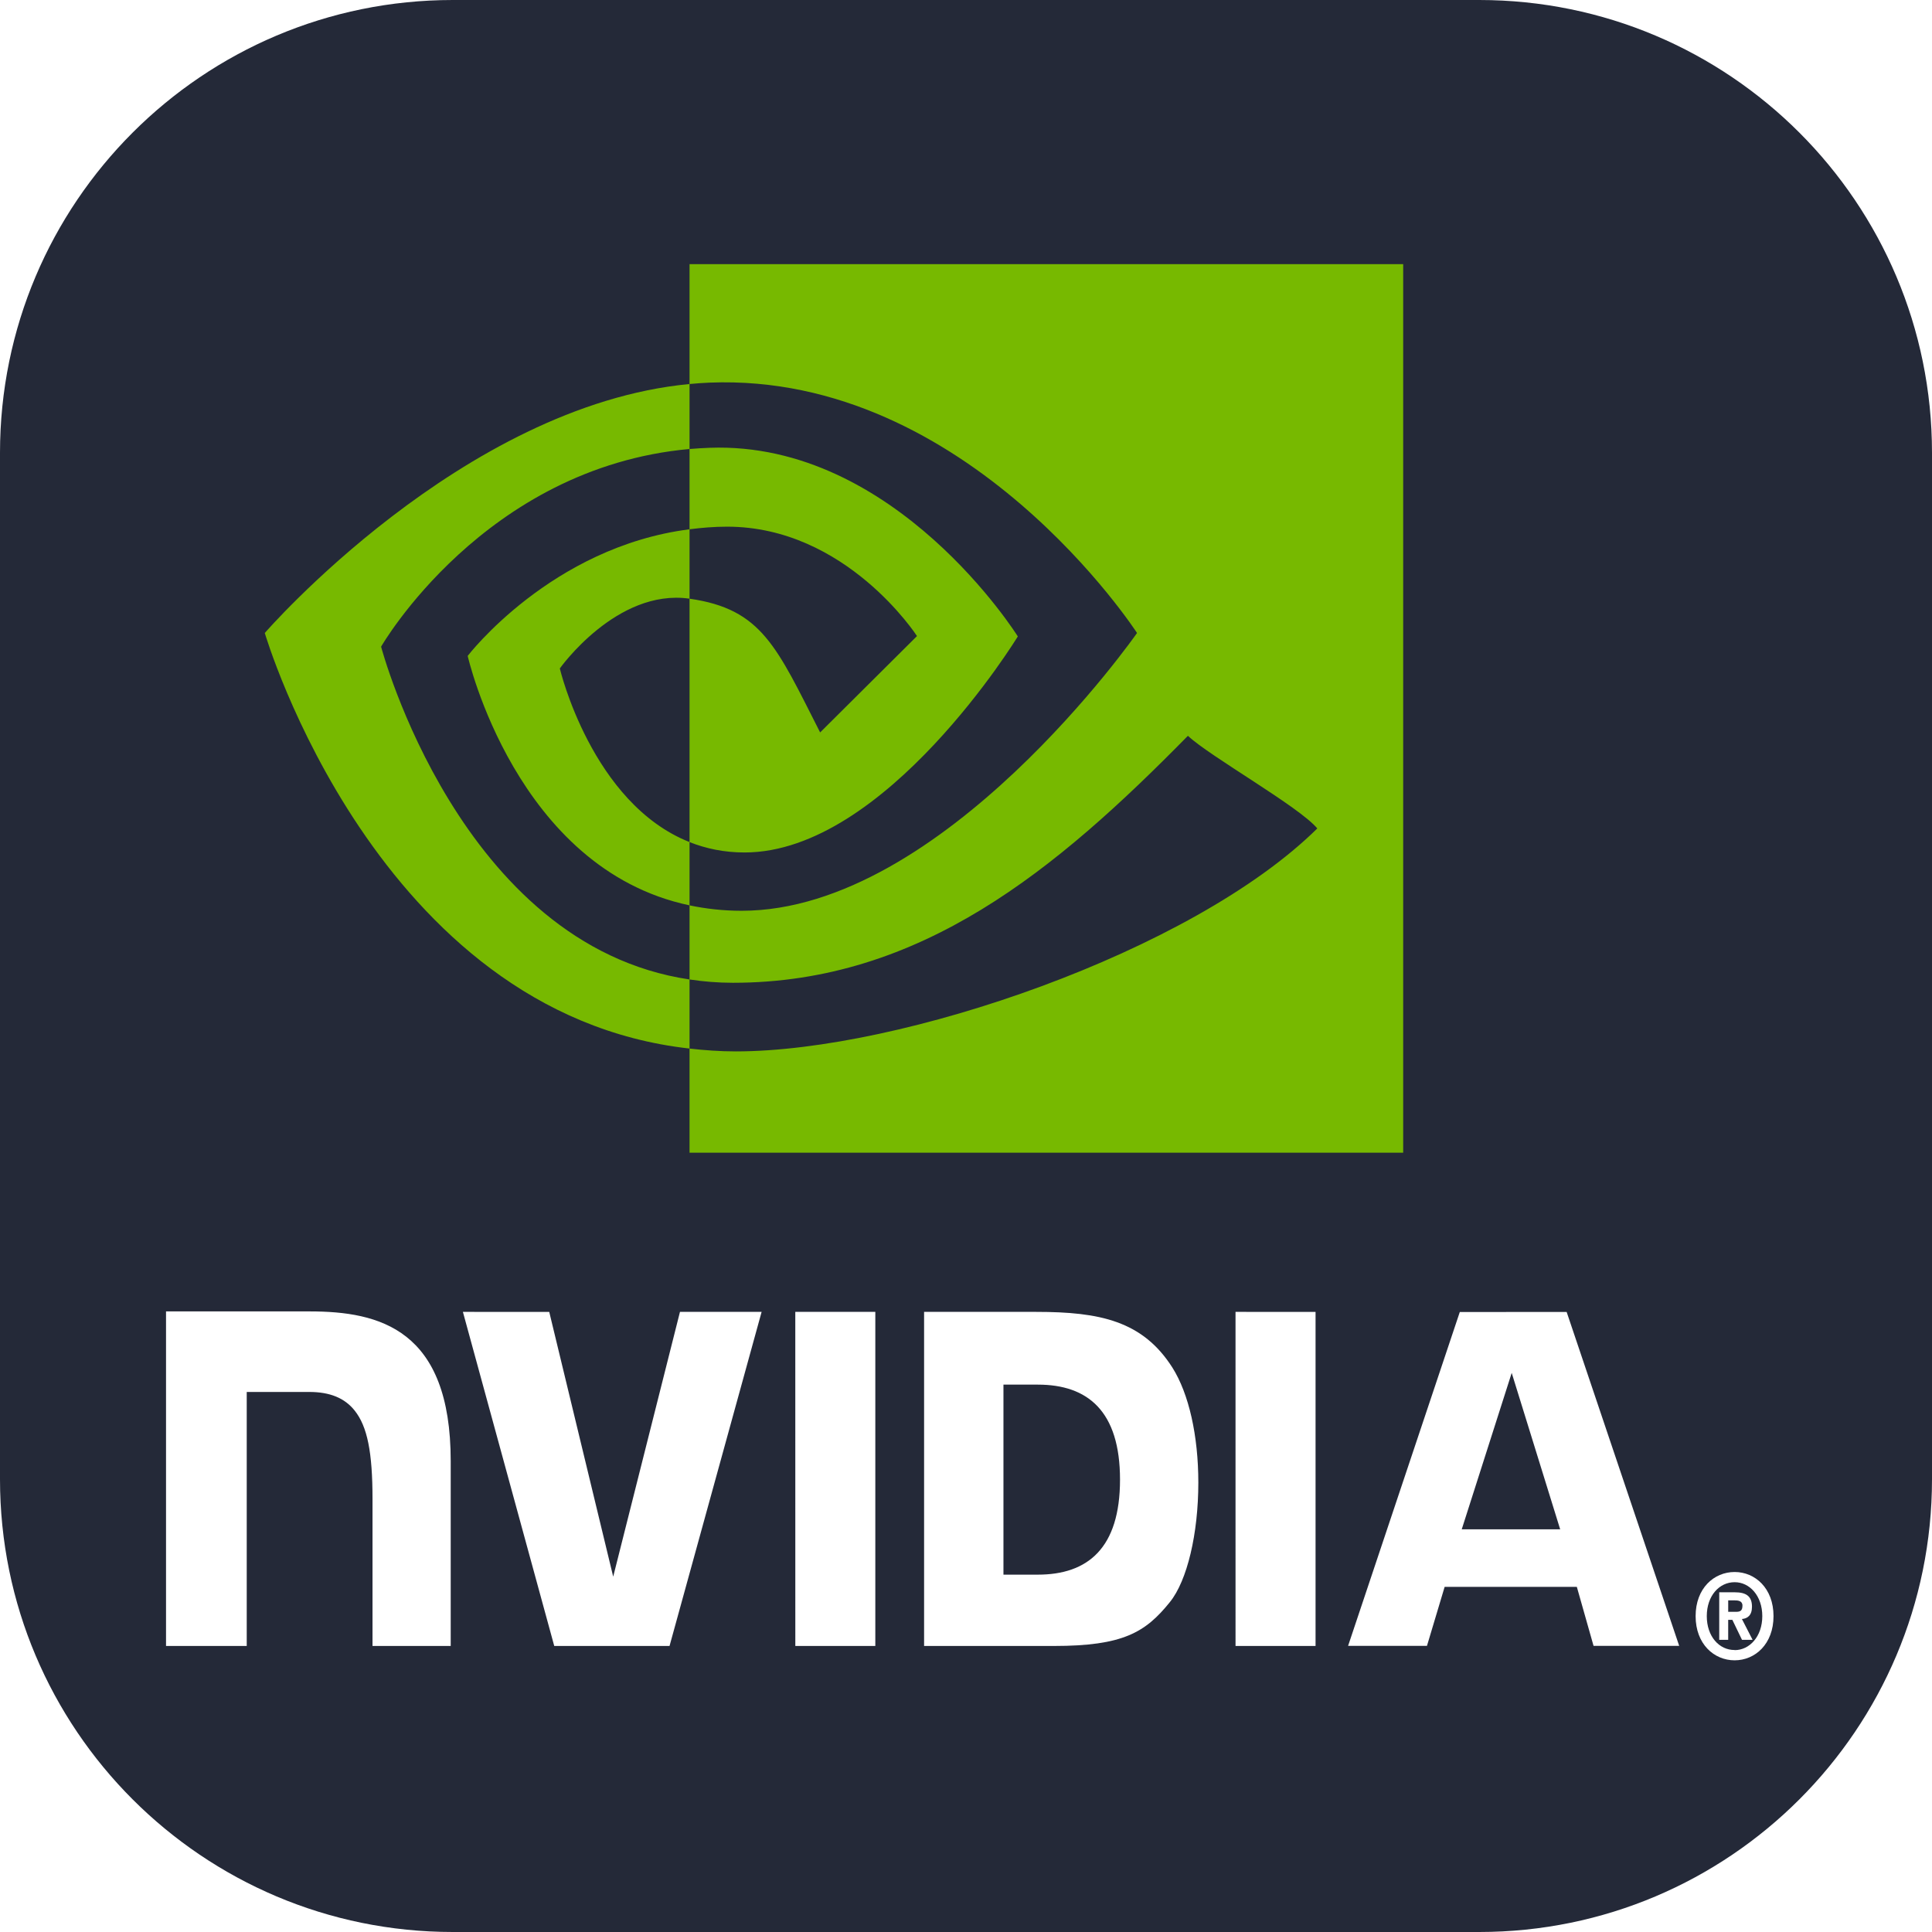<svg width="256" height="256" viewBox="0 0 256 256" fill="none" id="nvidia" xmlns="http://www.w3.org/2000/svg" xmlns:xlink="http://www.w3.org/1999/xlink">
<rect x="0" y="0" width="256" height="256" fill="#808080" stroke="none"/>
<style>
#nvidia {
    rect {fill: #242938}
    
    @media (prefers-color-scheme: light) {
        rect {fill: #F4F2ED}
    }
}  
</style>
<path d="m0 0h256v256h-256z"/>
<path d="m256 0h-256v256h256z" fill="#fff"/>
<path d="m256 0h-256v256h256z" fill="#fff"/>
<path d="m256 0h-256v256h256z" fill="#fff"/>
<path d="m235 35h-213v185h213z" fill="#fff"/>
<g clip-path="url(#a)">
<g mask="url(#b)">
<g mask="url(#c)">
<g mask="url(#d)">
<path d="m196 0h-136c-33.137 0-60 26.863-60 60v136c0 33.137 26.863 60 60 60h136c33.137 0 60-26.863 60-60v-136c0-33.137-26.863-60-60-60z" fill="#242938"/>
<g mask="url(#e)">
<path d="m233.513 214.146c0 2.695-1.678 4.505-3.665 4.505v-.017c-2.042.017-3.69-1.793-3.69-4.488 0-2.693 1.648-4.497 3.69-4.497 1.988-.003 3.665 1.802 3.665 4.497zm1.487 0c0-3.7-2.436-5.847-5.152-5.847-2.733 0-5.17 2.147-5.17 5.847 0 3.697 2.438 5.854 5.17 5.854 2.716 0 5.152-2.157 5.152-5.854zm-6.005.493h.551l1.278 2.649h1.404l-1.417-2.76c.732-.061 1.335-.472 1.335-1.632 0-1.445-.845-1.909-2.275-1.909h-2.065v6.301h1.187v-2.649m.002-1.065v-1.517h.826c.45 0 1.062.042 1.062.691 0 .703-.316.826-.847.826z" fill="#fff"/>
<path d="m200.309 181.917 6.423 20.728h-13.045zm-6.878-8.069-14.802 44.236h10.452l2.342-7.816h17.516l2.215 7.816h11.347l-14.913-44.243zm-29.716 44.252h10.603v-44.266l-10.605-.003zm-73.615-44.269-8.847 35.085-8.475-35.082-11.441-.003 12.104 44.269h15.277l12.201-44.269zm42.863 9.639h4.557c6.612 0 10.888 3.503 10.888 12.589 0 9.09-4.276 12.59-10.888 12.59h-4.557zm-10.516-9.639v44.269h17.191c9.159 0 12.15-1.795 15.385-5.825 2.284-2.828 3.762-9.037 3.762-15.821 0-6.225-1.252-11.773-3.43-15.231-3.93-6.183-9.588-7.392-18.03-7.392zm-100.447-.062v44.331h10.694v-33.659l8.286.001c2.744 0 4.699.807 6.02 2.472 1.676 2.106 2.36 5.504 2.36 11.72v19.466h10.362v-24.492c0-17.482-9.446-19.839-18.688-19.839zm83.381.062.004 44.269h10.6v-44.269z" fill="#fff"/>
<path d="m50.498 85.686s13.638-23.736 40.87-26.192v-8.611c-30.162 2.857-56.282 32.991-56.282 32.991s14.794 50.446 56.282 55.065v-9.154c-30.446-4.518-40.87-44.099-40.87-44.099zm40.87 25.895v8.383c-23.01-4.838-29.397-33.053-29.397-33.053s11.048-14.438 29.397-16.779v9.198c-.014 0-.024-.005-.035-.005-9.631-1.363-17.154 9.249-17.154 9.249s4.217 17.866 17.189 23.006zm0-76.581v15.883c.885-.08 1.77-.148 2.661-.184 34.292-1.363 56.634 33.175 56.634 33.175s-25.661 36.808-52.396 36.808c-2.451 0-4.745-.268-6.899-.718v9.821c1.843.277 3.752.438 5.746.438 24.879 0 42.87-14.988 60.292-32.726 2.888 2.73 14.714 9.367 17.144 12.274-16.564 16.359-55.169 29.544-77.055 29.544-2.109 0-4.136-.15-6.127-.376v13.801h94.562v-117.74zm0 35.132v-10.637c.876-.072 1.759-.127 2.661-.161 24.659-.914 40.837 24.995 40.837 24.995s-17.474 28.627-36.209 28.627c-2.697 0-5.113-.512-7.289-1.375v-32.251c9.6 1.368 11.531 6.37 17.303 17.719l12.835-12.767s-9.369-14.496-25.165-14.496c-1.717-.001-3.36.142-4.973.345z" fill="#77b900"/>
</g>
</g>
</g>
</g>
</g>
</svg>